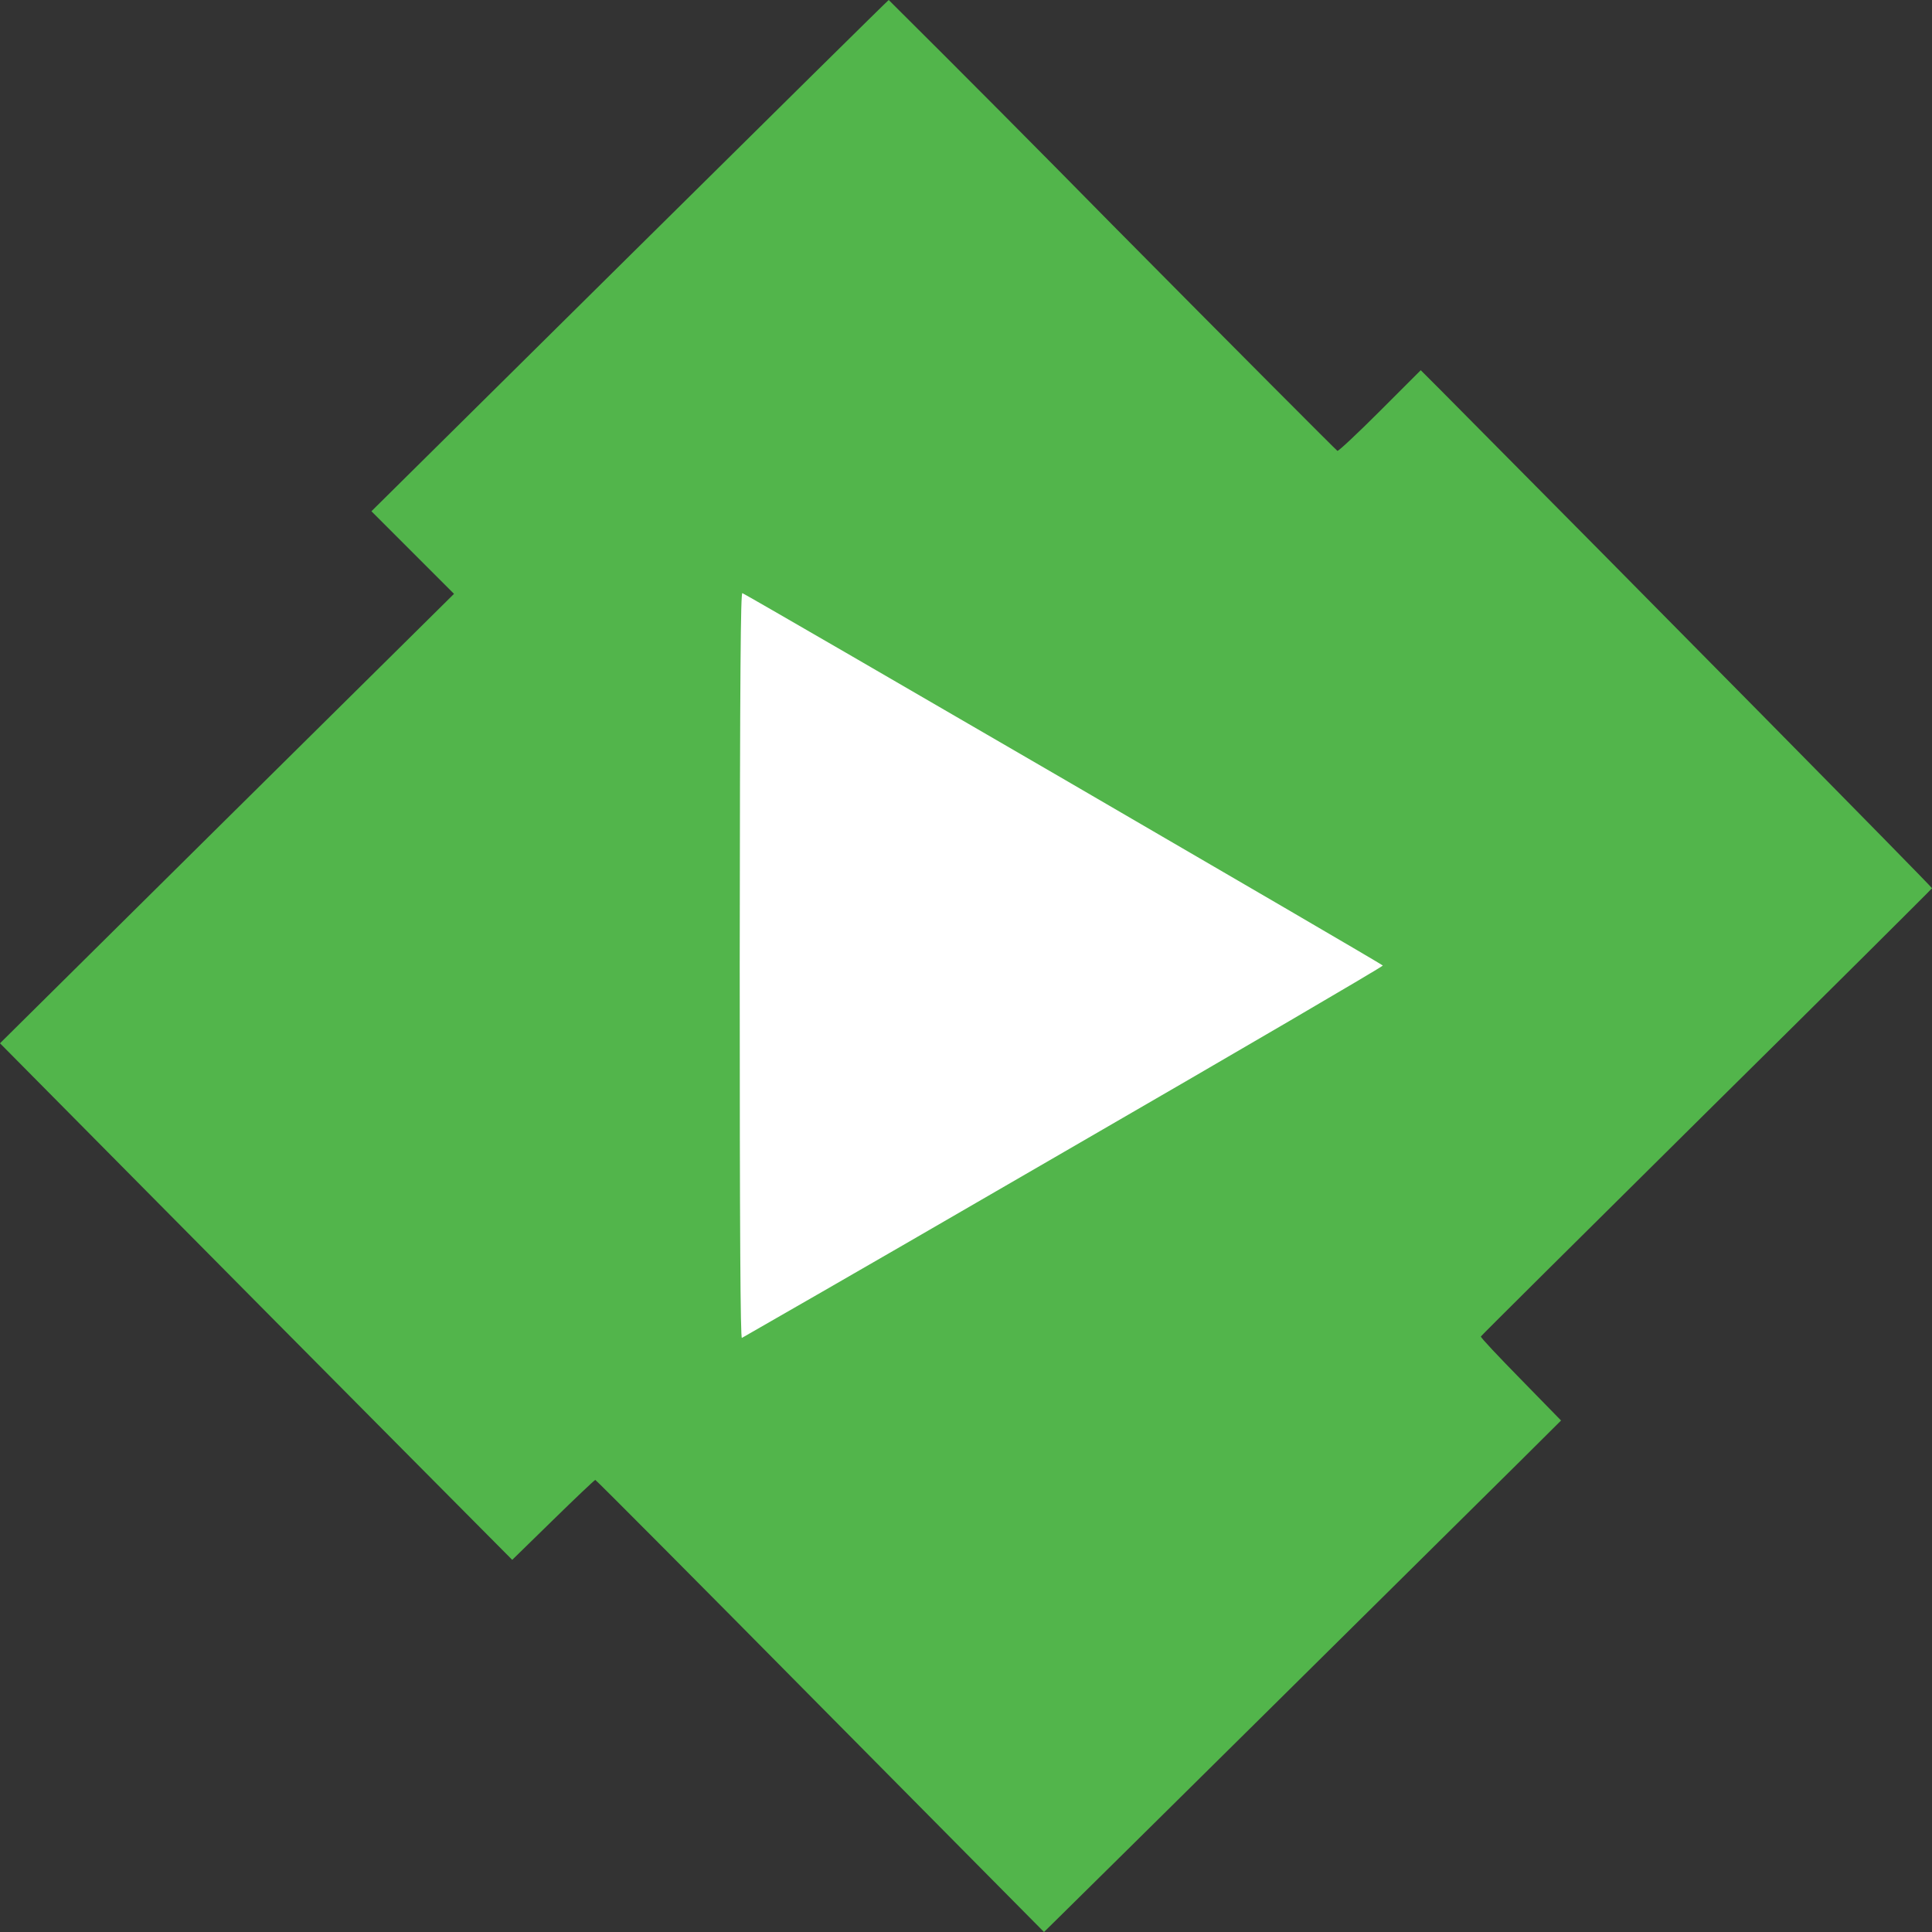 <?xml version="1.0" encoding="utf-8"?>
<!-- Generator: Adobe Illustrator 27.1.1, SVG Export Plug-In . SVG Version: 6.00 Build 0)  -->
<svg version="1.1" id="Calque_1" xmlns="http://www.w3.org/2000/svg" xmlns:xlink="http://www.w3.org/1999/xlink" x="0px" y="0px"
	 viewBox="0 0 800 800" style="enable-background:new 0 0 800 800;" xml:space="preserve">
<rect x="0" y="0" width="800" height="800" fill="#333333" stroke="none"/>
<style type="text/css">
	.st0{fill:#FFFFFF;}
	.st1{fill:#52B54B;}
</style>
<rect x="277.9" y="231" class="st0" width="306.4" height="348.1"/>
<path class="st1" d="M368,0c-0.2,0-48.5,47.7-107.3,105.9L153.8,211.7l17.1,17.1l17.1,17.1l-94,93L0,432l61,61.6
	c35.3,35.7,70.7,71.3,106.1,107l45,45.3l16.9-16.5c9.3-9.1,17.2-16.6,17.5-16.6c0.3,0,42.2,42.1,93.1,93.6l92.7,93.6l6.2-6.1
	c7.7-7.5,166.9-165,190.6-188.5l17.3-17.2l-16.7-17.1c-9.2-9.4-16.7-17.3-16.5-17.7c0.1-0.3,42.1-42,93.4-92.8
	c51.3-50.7,93.3-92.5,93.4-92.8c0.2-0.4-120.6-122.8-203.6-206.4l-8.1-8.1l-16.8,16.8c-9.3,9.3-17.2,16.7-17.7,16.6
	c-0.4-0.2-42.3-42.2-93.1-93.5C430,62,399.1,30.9,368,0z M307.4,245.6c3,1.3,265,153.6,265.2,154.2c0.1,0.4-59.4,35.2-132.2,77.3
	c-44.3,25.7-88.7,51.4-133.2,76.9c-0.6,0.2-0.9-42.2-0.9-154.3C306.4,276.4,306.7,245.3,307.4,245.6L307.4,245.6z"/>
</svg>
